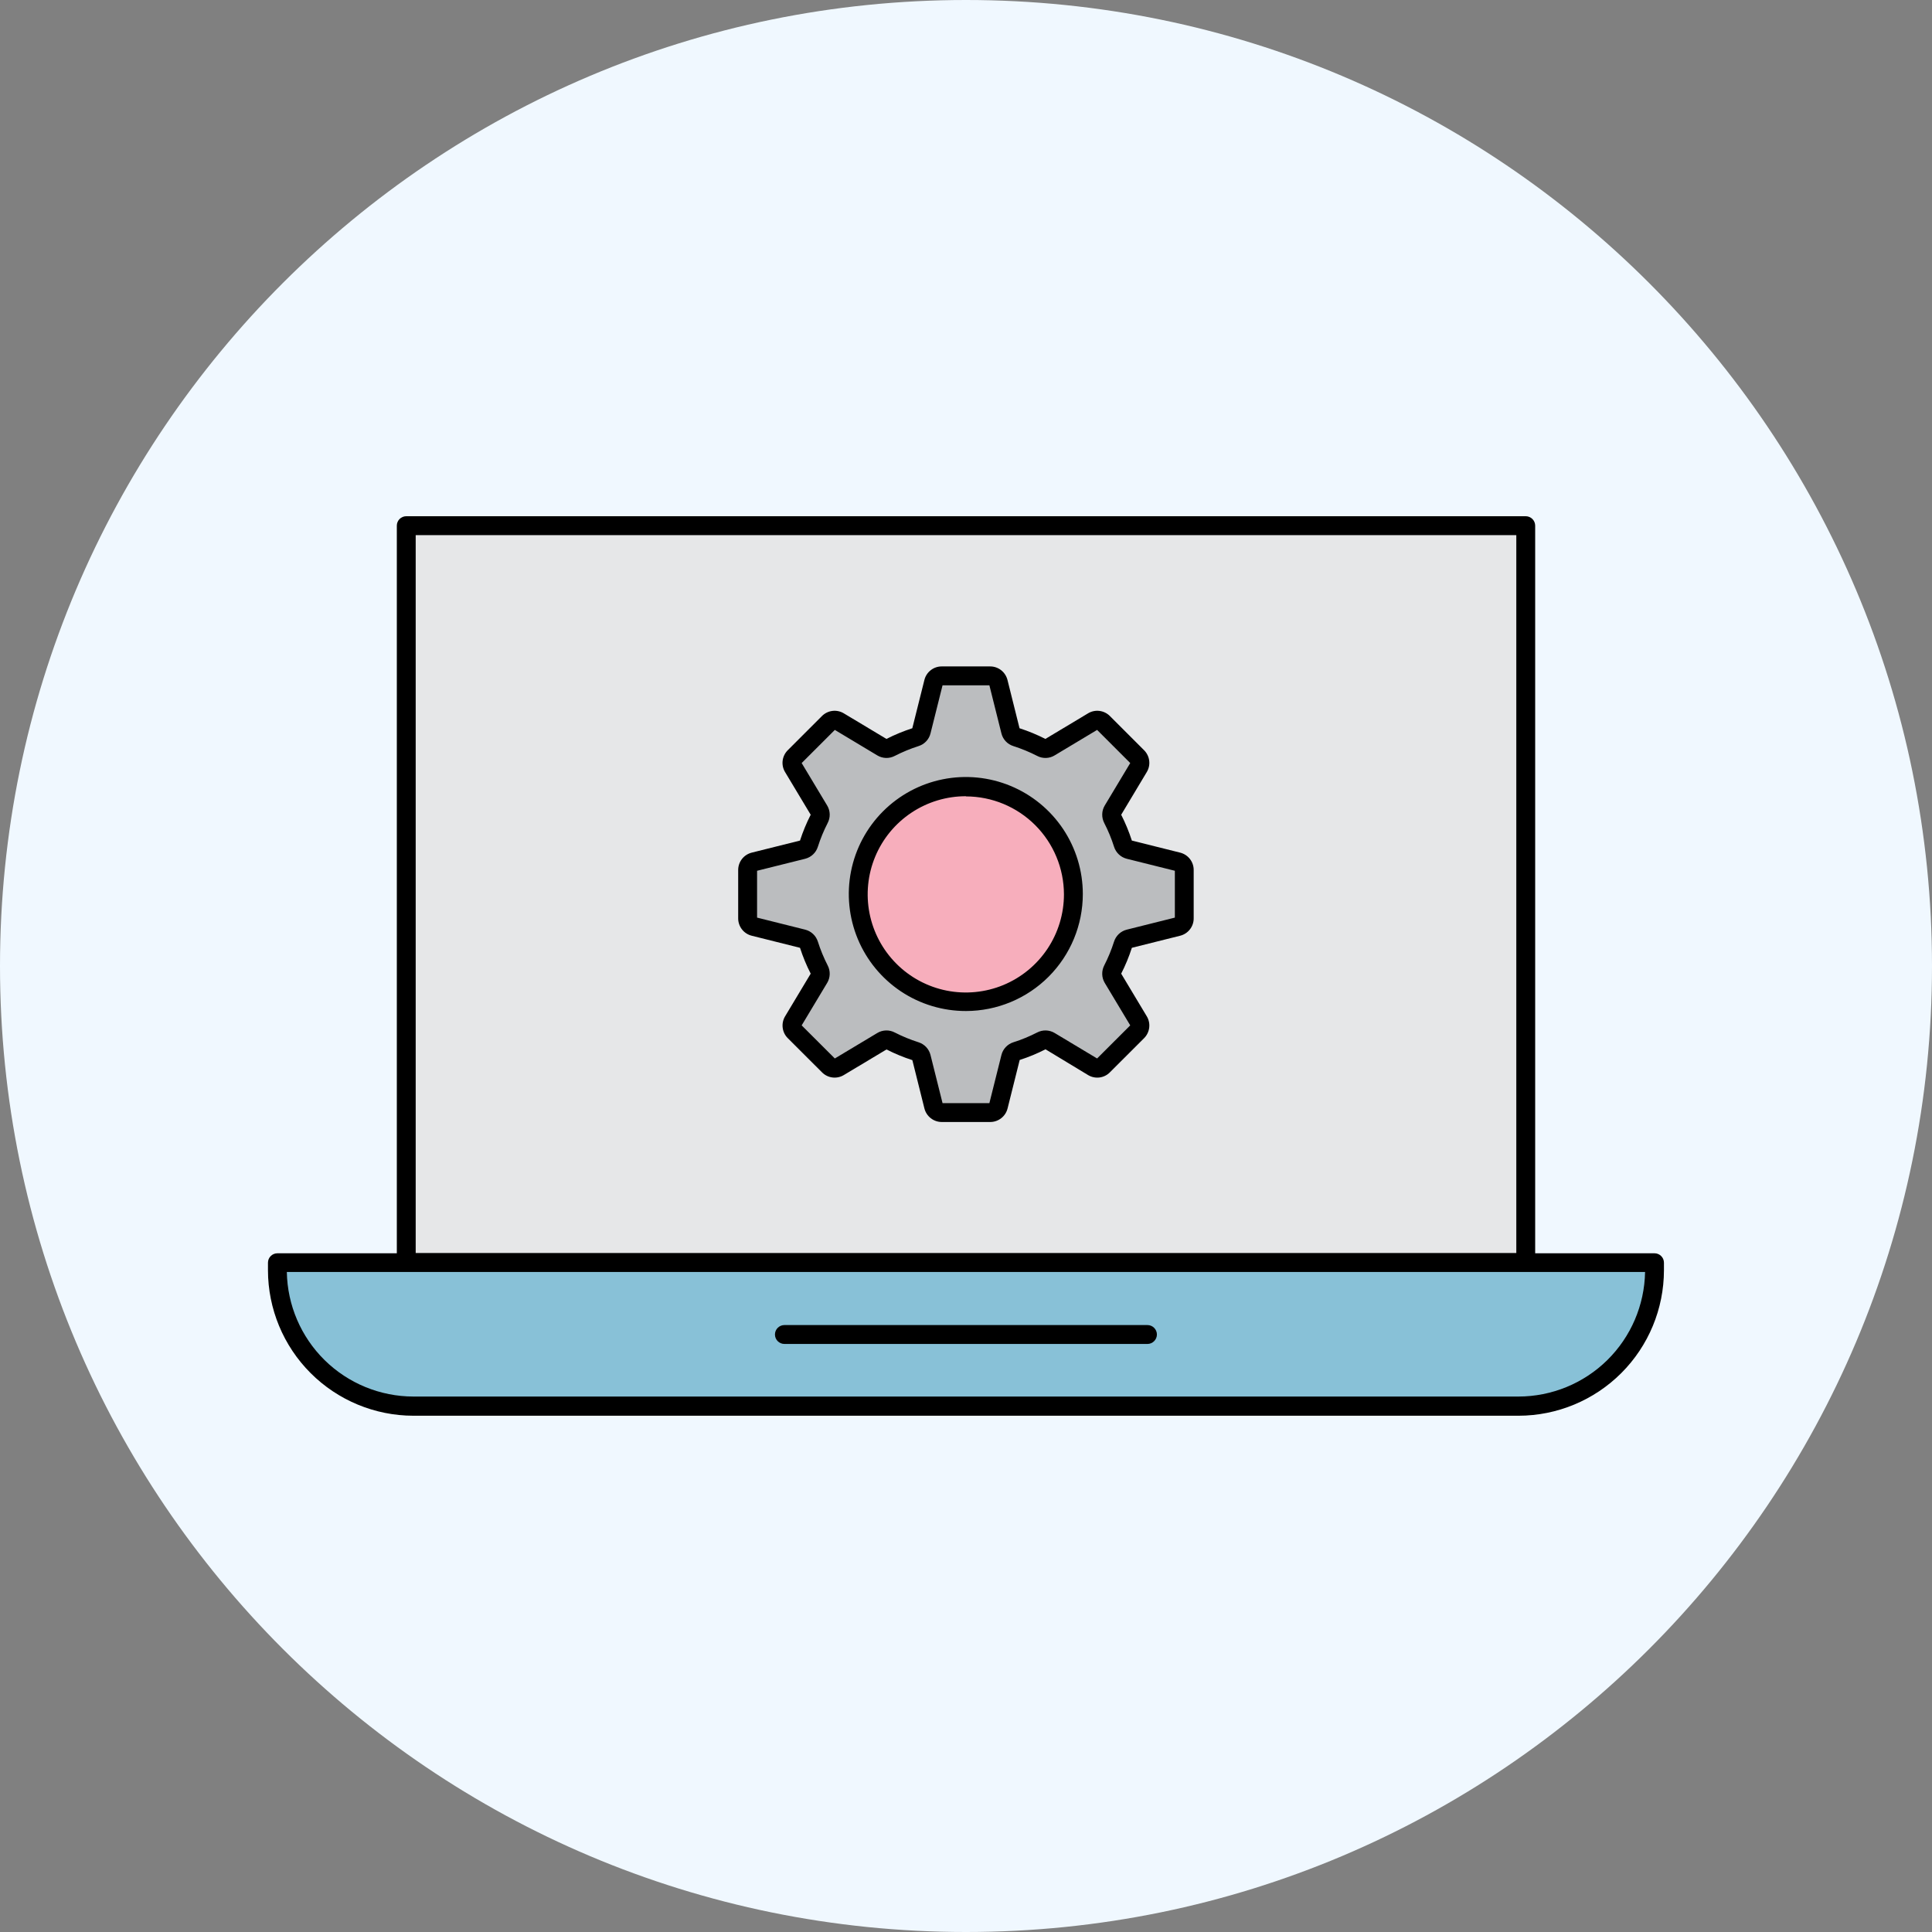 <svg width="86" height="86" viewBox="0 0 86 86" fill="none" xmlns="http://www.w3.org/2000/svg">
<rect x="0" y="0" width="86" height="86" fill="#808080" stroke="none"/>
<path d="M43 86C66.748 86 86 66.748 86 43C86 19.252 66.748 0 43 0C19.252 0 0 19.252 0 43C0 66.748 19.252 86 43 86Z" fill="#F0F8FF"/>
<path d="M67.917 23.399H18.084V56.208H67.917V23.399Z" fill="#E6E7E8"/>
<path d="M67.915 56.621H18.084C17.973 56.621 17.866 56.577 17.787 56.498C17.708 56.419 17.664 56.312 17.664 56.201V23.399C17.664 23.288 17.708 23.181 17.787 23.102C17.866 23.024 17.973 22.979 18.084 22.979H67.915C68.027 22.979 68.134 23.024 68.213 23.102C68.291 23.181 68.336 23.288 68.336 23.399V56.208C68.334 56.318 68.289 56.423 68.21 56.5C68.132 56.578 68.026 56.621 67.915 56.621ZM18.504 55.781H67.496V23.82H18.504V55.781Z" fill="black"/>
<path d="M41.559 49.238L41.015 47.063C40.998 47 40.967 46.943 40.922 46.897C40.878 46.851 40.822 46.816 40.761 46.797C40.374 46.673 39.998 46.517 39.637 46.332C39.58 46.302 39.516 46.288 39.452 46.289C39.387 46.291 39.325 46.309 39.269 46.342L37.347 47.494C37.275 47.538 37.191 47.555 37.108 47.545C37.025 47.535 36.947 47.497 36.888 47.437L35.366 45.915C35.307 45.856 35.269 45.779 35.258 45.696C35.248 45.612 35.266 45.528 35.309 45.456L36.46 43.534C36.493 43.479 36.512 43.416 36.514 43.352C36.515 43.287 36.5 43.223 36.47 43.166C36.284 42.806 36.129 42.431 36.006 42.044C35.987 41.982 35.953 41.926 35.906 41.881C35.859 41.837 35.802 41.805 35.739 41.789L33.563 41.246C33.482 41.225 33.41 41.178 33.359 41.112C33.308 41.046 33.28 40.965 33.279 40.881V38.727C33.279 38.644 33.307 38.562 33.359 38.496C33.41 38.43 33.482 38.383 33.563 38.363L35.739 37.818C35.801 37.802 35.859 37.77 35.906 37.726C35.952 37.682 35.987 37.626 36.006 37.565C36.129 37.178 36.284 36.802 36.47 36.441C36.5 36.384 36.515 36.32 36.514 36.255C36.512 36.191 36.493 36.128 36.46 36.073L35.307 34.152C35.264 34.081 35.246 33.996 35.256 33.913C35.267 33.83 35.305 33.753 35.364 33.694L36.887 32.17C36.946 32.111 37.023 32.074 37.106 32.063C37.189 32.053 37.273 32.07 37.345 32.113L39.269 33.267C39.325 33.3 39.388 33.317 39.452 33.319C39.516 33.32 39.58 33.305 39.637 33.275C39.998 33.09 40.374 32.935 40.761 32.812C40.822 32.792 40.878 32.758 40.922 32.711C40.967 32.664 40.999 32.607 41.015 32.544L41.559 30.369C41.58 30.288 41.627 30.216 41.693 30.164C41.759 30.113 41.84 30.085 41.924 30.085H44.078C44.161 30.085 44.242 30.113 44.308 30.164C44.374 30.216 44.42 30.288 44.441 30.369L44.985 32.544C45.001 32.607 45.033 32.664 45.077 32.711C45.122 32.758 45.177 32.792 45.239 32.812C45.626 32.935 46.002 33.09 46.363 33.275C46.42 33.305 46.483 33.32 46.548 33.319C46.612 33.317 46.675 33.3 46.731 33.267L48.653 32.113C48.725 32.07 48.809 32.053 48.892 32.063C48.975 32.073 49.052 32.111 49.111 32.17L50.634 33.694C50.693 33.753 50.731 33.83 50.742 33.913C50.752 33.996 50.734 34.081 50.691 34.152L49.538 36.073C49.505 36.128 49.487 36.191 49.485 36.255C49.483 36.32 49.498 36.384 49.528 36.441C49.714 36.802 49.869 37.178 49.992 37.565C50.011 37.626 50.046 37.682 50.093 37.726C50.139 37.77 50.197 37.802 50.259 37.818L52.435 38.363C52.516 38.383 52.588 38.43 52.64 38.496C52.691 38.562 52.719 38.644 52.719 38.727V40.881C52.719 40.965 52.691 41.047 52.64 41.113C52.588 41.179 52.516 41.226 52.435 41.246L50.259 41.789C50.196 41.805 50.139 41.837 50.092 41.881C50.045 41.926 50.011 41.982 49.992 42.044C49.869 42.431 49.714 42.806 49.528 43.166C49.498 43.224 49.483 43.287 49.485 43.352C49.487 43.416 49.505 43.479 49.538 43.534L50.691 45.456C50.734 45.528 50.752 45.612 50.741 45.696C50.731 45.779 50.693 45.856 50.634 45.915L49.111 47.437C49.052 47.497 48.975 47.535 48.892 47.545C48.809 47.555 48.724 47.538 48.653 47.494L46.731 46.342C46.675 46.309 46.612 46.291 46.548 46.289C46.484 46.288 46.42 46.302 46.363 46.332C46.001 46.517 45.626 46.673 45.239 46.797C45.177 46.816 45.122 46.851 45.077 46.897C45.033 46.943 45.001 47 44.985 47.063L44.441 49.238C44.421 49.32 44.374 49.392 44.308 49.444C44.243 49.495 44.161 49.524 44.078 49.524H41.924C41.84 49.524 41.758 49.496 41.692 49.444C41.626 49.392 41.579 49.32 41.559 49.238Z" fill="#BBBDBF"/>
<path d="M44.074 49.944H41.922C41.744 49.944 41.572 49.885 41.432 49.775C41.292 49.666 41.192 49.513 41.149 49.341L40.612 47.19C40.216 47.063 39.832 46.904 39.462 46.715L37.562 47.854C37.41 47.946 37.232 47.984 37.056 47.962C36.88 47.941 36.716 47.86 36.591 47.734L35.067 46.212C34.941 46.087 34.861 45.923 34.84 45.746C34.818 45.57 34.856 45.392 34.948 45.239L36.087 43.341C35.898 42.971 35.739 42.586 35.611 42.19L33.461 41.652C33.289 41.609 33.136 41.51 33.027 41.37C32.919 41.231 32.859 41.058 32.859 40.881V38.727C32.859 38.55 32.918 38.377 33.027 38.237C33.136 38.097 33.289 37.998 33.461 37.954L35.611 37.417C35.739 37.021 35.898 36.637 36.087 36.267L34.946 34.367C34.855 34.215 34.816 34.037 34.838 33.861C34.86 33.685 34.94 33.521 35.065 33.396L36.589 31.872C36.715 31.747 36.878 31.667 37.054 31.645C37.23 31.623 37.408 31.661 37.56 31.753L39.459 32.892C39.83 32.704 40.214 32.545 40.61 32.417L41.148 30.268C41.19 30.095 41.29 29.942 41.43 29.833C41.57 29.723 41.743 29.664 41.92 29.665H44.073C44.25 29.664 44.423 29.723 44.563 29.832C44.703 29.941 44.802 30.094 44.846 30.266L45.383 32.417C45.779 32.545 46.163 32.704 46.534 32.892L48.433 31.753C48.585 31.661 48.763 31.623 48.939 31.645C49.115 31.667 49.279 31.747 49.404 31.872L50.928 33.396C51.053 33.521 51.133 33.685 51.155 33.861C51.177 34.037 51.139 34.215 51.047 34.367L49.908 36.267C50.096 36.637 50.255 37.022 50.383 37.417L52.534 37.954C52.706 37.998 52.859 38.097 52.968 38.237C53.077 38.377 53.136 38.55 53.135 38.727V40.881C53.136 41.058 53.076 41.231 52.967 41.37C52.858 41.51 52.706 41.609 52.534 41.652L50.383 42.19C50.256 42.586 50.097 42.971 49.908 43.341L51.047 45.239C51.139 45.392 51.177 45.57 51.155 45.746C51.133 45.923 51.053 46.087 50.928 46.212L49.404 47.734C49.279 47.861 49.115 47.941 48.939 47.963C48.763 47.984 48.584 47.946 48.433 47.854L46.539 46.708C46.17 46.897 45.785 47.056 45.39 47.183L44.852 49.334C44.81 49.508 44.711 49.664 44.569 49.774C44.428 49.885 44.254 49.945 44.074 49.944ZM41.956 49.104H44.041L44.577 46.962C44.609 46.83 44.676 46.708 44.769 46.609C44.862 46.51 44.979 46.436 45.109 46.395C45.474 46.28 45.828 46.134 46.168 45.959C46.289 45.896 46.424 45.865 46.56 45.869C46.696 45.873 46.829 45.912 46.946 45.982L48.836 47.116L50.311 45.643L49.175 43.751C49.106 43.634 49.067 43.502 49.064 43.366C49.06 43.23 49.091 43.095 49.153 42.975C49.328 42.634 49.474 42.279 49.59 41.914C49.631 41.785 49.705 41.668 49.804 41.574C49.903 41.481 50.025 41.415 50.157 41.382L52.297 40.846V38.761L50.157 38.227C50.024 38.193 49.903 38.127 49.804 38.033C49.705 37.94 49.631 37.822 49.59 37.692C49.475 37.328 49.328 36.974 49.153 36.634C49.091 36.513 49.06 36.379 49.064 36.243C49.067 36.107 49.106 35.974 49.175 35.858L50.311 33.966L48.836 32.491L46.944 33.626C46.828 33.697 46.695 33.736 46.559 33.739C46.423 33.743 46.288 33.712 46.168 33.648C45.828 33.474 45.474 33.328 45.109 33.211C44.98 33.171 44.862 33.098 44.769 32.999C44.676 32.9 44.609 32.779 44.577 32.647L44.041 30.505H41.956L41.42 32.647C41.387 32.779 41.321 32.9 41.227 32.999C41.134 33.098 41.017 33.171 40.887 33.211C40.523 33.328 40.169 33.474 39.829 33.648C39.708 33.711 39.574 33.743 39.438 33.739C39.302 33.735 39.169 33.696 39.052 33.626L37.161 32.491L35.685 33.966L36.821 35.858C36.891 35.974 36.929 36.107 36.933 36.243C36.937 36.379 36.906 36.513 36.843 36.634C36.668 36.974 36.522 37.328 36.406 37.692C36.365 37.822 36.292 37.94 36.193 38.033C36.094 38.127 35.972 38.193 35.84 38.227L33.7 38.761V40.846L35.842 41.382C35.973 41.415 36.094 41.481 36.193 41.575C36.292 41.668 36.365 41.785 36.406 41.914C36.522 42.279 36.668 42.634 36.843 42.975C36.906 43.095 36.937 43.23 36.933 43.366C36.929 43.502 36.891 43.634 36.821 43.751L35.685 45.643L37.161 47.116L39.052 45.982C39.169 45.912 39.301 45.873 39.437 45.869C39.572 45.865 39.707 45.896 39.827 45.959C40.168 46.133 40.522 46.28 40.887 46.395C41.017 46.436 41.134 46.51 41.228 46.609C41.321 46.708 41.387 46.83 41.42 46.962L41.956 49.104Z" fill="black"/>
<path d="M42.999 44.584C45.639 44.584 47.779 42.444 47.779 39.804C47.779 37.164 45.639 35.024 42.999 35.024C40.359 35.024 38.219 37.164 38.219 39.804C38.219 42.444 40.359 44.584 42.999 44.584Z" fill="#F7AEBC"/>
<path d="M43 45.004C41.97 45.006 40.962 44.702 40.104 44.131C39.246 43.559 38.578 42.746 38.182 41.795C37.787 40.843 37.682 39.796 37.882 38.785C38.082 37.774 38.578 36.845 39.306 36.116C40.034 35.387 40.962 34.89 41.972 34.688C42.983 34.486 44.031 34.589 44.983 34.983C45.935 35.377 46.749 36.045 47.322 36.901C47.894 37.758 48.2 38.765 48.2 39.796C48.2 41.176 47.653 42.499 46.678 43.476C45.703 44.452 44.38 45.002 43 45.004ZM43 35.443C42.136 35.441 41.29 35.696 40.571 36.175C39.851 36.654 39.29 37.335 38.958 38.133C38.626 38.931 38.539 39.81 38.706 40.658C38.874 41.506 39.289 42.285 39.9 42.897C40.51 43.509 41.289 43.926 42.136 44.095C42.984 44.264 43.863 44.178 44.661 43.848C45.46 43.517 46.143 42.957 46.623 42.239C47.104 41.52 47.36 40.675 47.36 39.811C47.358 38.655 46.898 37.548 46.081 36.73C45.263 35.913 44.156 35.453 43 35.451V35.443Z" fill="black"/>
<path d="M12.35 56.208H73.65V56.544C73.65 58.148 73.013 59.686 71.878 60.821C70.744 61.955 69.205 62.592 67.601 62.592H18.405C16.801 62.592 15.262 61.955 14.128 60.821C12.994 59.686 12.356 58.148 12.356 56.544V56.208H12.35Z" fill="#88C1D7"/>
<path d="M67.594 63.019H18.401C16.685 63.017 15.039 62.334 13.826 61.12C12.612 59.906 11.93 58.26 11.928 56.544V56.208C11.928 56.096 11.972 55.989 12.051 55.911C12.13 55.832 12.236 55.788 12.348 55.788H73.648C73.759 55.788 73.866 55.832 73.945 55.911C74.024 55.989 74.068 56.096 74.068 56.208V56.544C74.066 58.26 73.384 59.906 72.17 61.12C70.956 62.334 69.311 63.017 67.594 63.019ZM12.768 56.621C12.793 58.099 13.398 59.508 14.451 60.545C15.505 61.581 16.923 62.163 18.401 62.165H67.594C69.073 62.163 70.491 61.581 71.544 60.545C72.598 59.508 73.202 58.099 73.228 56.621H12.768Z" fill="black"/>
<path d="M51.078 59.824H34.916C34.805 59.824 34.698 59.779 34.619 59.7C34.54 59.622 34.496 59.515 34.496 59.403C34.496 59.292 34.54 59.185 34.619 59.106C34.698 59.028 34.805 58.983 34.916 58.983H51.078C51.189 58.983 51.296 59.028 51.374 59.106C51.453 59.185 51.498 59.292 51.498 59.403C51.498 59.515 51.453 59.622 51.374 59.7C51.296 59.779 51.189 59.824 51.078 59.824Z" fill="black"/>
</svg>
